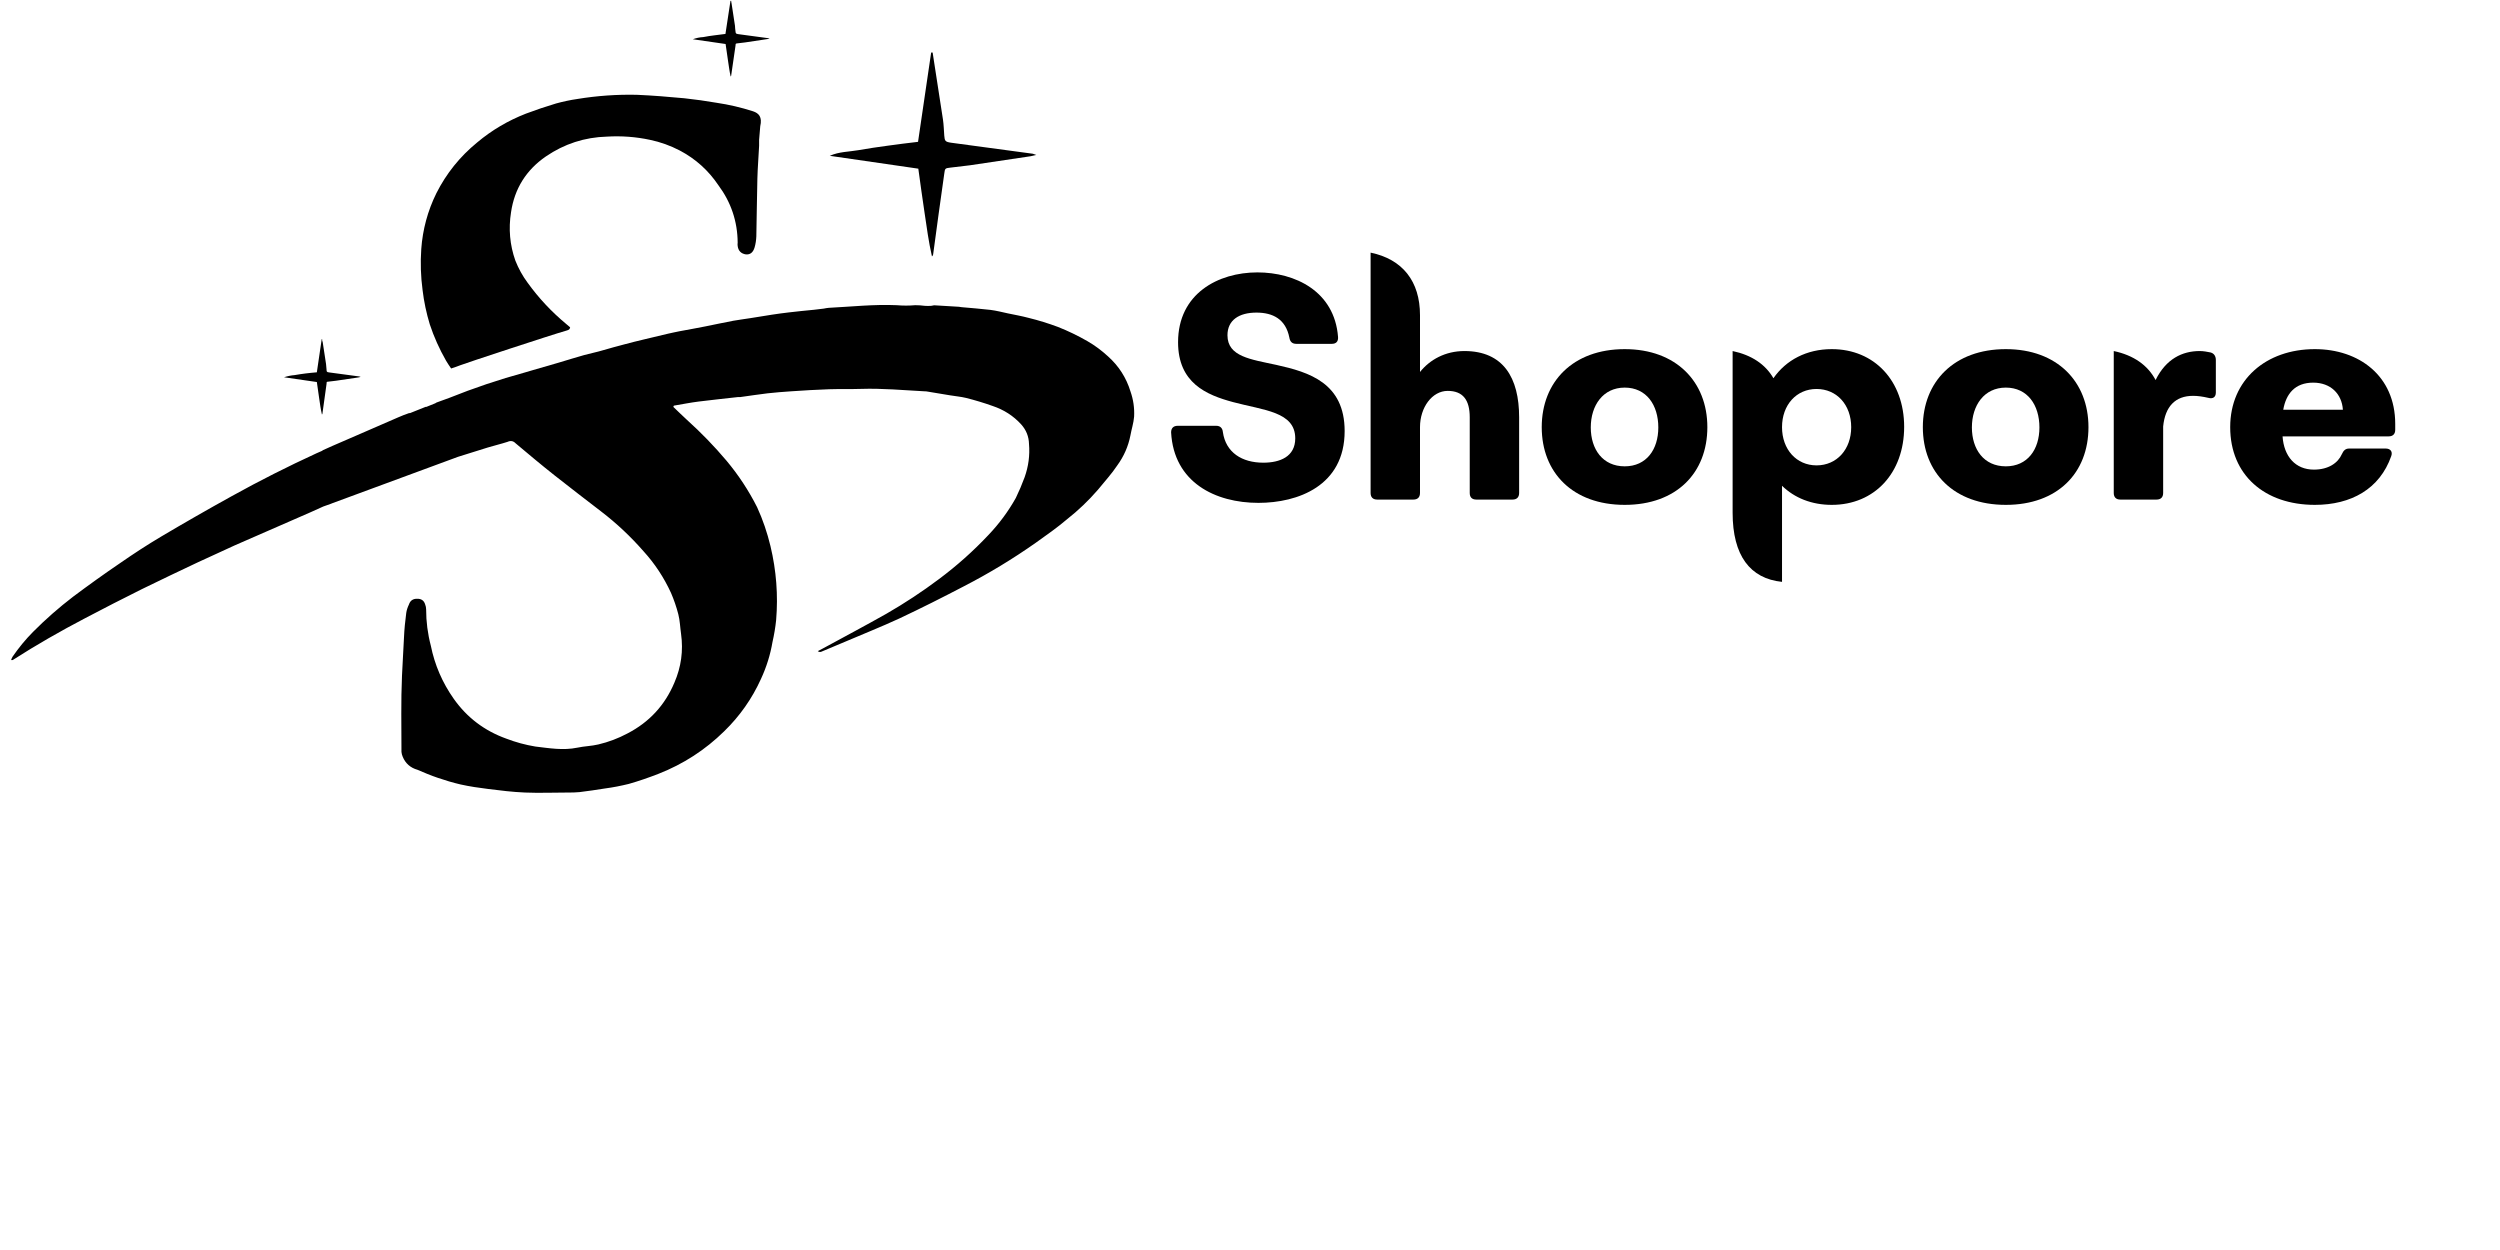 <svg xmlns="http://www.w3.org/2000/svg" xmlns:xlink="http://www.w3.org/1999/xlink" width="112.5" viewBox="0 0 112.5 56.25" height="56.25" version="1.0"><defs><g id="b"><path d="M 4.328 0.148 C 6.09 0.148 8.207 -0.609 8.207 -3.082 C 8.207 -5.246 6.609 -5.734 5.141 -6.059 C 3.984 -6.312 2.934 -6.43 2.934 -7.395 C 2.934 -8.074 3.453 -8.414 4.238 -8.414 C 4.977 -8.414 5.555 -8.121 5.719 -7.289 C 5.75 -7.098 5.852 -7.008 6.031 -7.008 L 7.629 -7.008 C 7.824 -7.008 7.926 -7.113 7.91 -7.32 C 7.75 -9.379 5.973 -10.223 4.281 -10.223 C 2.52 -10.223 0.711 -9.273 0.711 -7.082 C 0.711 -5.246 1.984 -4.711 3.184 -4.387 C 4.562 -4.016 5.984 -3.957 5.984 -2.754 C 5.984 -1.926 5.289 -1.66 4.547 -1.66 C 3.586 -1.66 2.859 -2.117 2.727 -3.039 C 2.711 -3.215 2.609 -3.32 2.43 -3.32 L 0.695 -3.32 C 0.504 -3.32 0.398 -3.215 0.398 -3.023 C 0.52 -0.77 2.387 0.148 4.328 0.148 Z M 4.328 0.148"/></g><g id="g"><path d="M 4.207 -6.77 C 2.016 -6.77 0.398 -5.395 0.398 -3.258 C 0.398 -1.098 1.957 0.238 4.207 0.238 C 5.836 0.238 7.125 -0.473 7.645 -1.957 C 7.719 -2.164 7.602 -2.297 7.395 -2.297 L 5.75 -2.297 C 5.586 -2.297 5.496 -2.207 5.422 -2.043 C 5.246 -1.645 4.816 -1.348 4.164 -1.348 C 3.332 -1.348 2.816 -1.941 2.754 -2.844 L 7.527 -2.844 C 7.719 -2.844 7.824 -2.949 7.824 -3.141 L 7.824 -3.406 C 7.824 -5.57 6.191 -6.77 4.207 -6.77 Z M 2.785 -4.043 C 2.91 -4.758 3.312 -5.262 4.133 -5.262 C 4.918 -5.262 5.422 -4.758 5.469 -4.043 Z M 2.785 -4.043"/></g><g id="c"><path d="M 4.934 -6.684 C 4.074 -6.684 3.379 -6.297 2.934 -5.742 L 2.934 -8.297 C 2.934 -9.824 2.148 -10.816 0.711 -11.113 L 0.711 -0.297 C 0.711 -0.105 0.816 0 1.008 0 L 2.637 0 C 2.828 0 2.934 -0.105 2.934 -0.297 L 2.934 -3.258 C 2.934 -4.148 3.48 -4.891 4.18 -4.891 C 4.875 -4.891 5.172 -4.473 5.172 -3.703 L 5.172 -0.297 C 5.172 -0.105 5.273 0 5.469 0 L 7.098 0 C 7.289 0 7.395 -0.105 7.395 -0.297 L 7.395 -3.703 C 7.395 -5.48 6.684 -6.684 4.934 -6.684 Z M 4.934 -6.684"/></g><g id="d"><path d="M 4.148 0.238 C 6.477 0.238 7.867 -1.199 7.867 -3.258 C 7.867 -5.305 6.461 -6.77 4.148 -6.77 C 1.824 -6.77 0.414 -5.305 0.414 -3.258 C 0.414 -1.215 1.809 0.238 4.148 0.238 Z M 4.148 -1.496 C 3.156 -1.496 2.621 -2.266 2.621 -3.246 C 2.621 -4.238 3.172 -5.039 4.148 -5.039 C 5.125 -5.039 5.66 -4.254 5.66 -3.246 C 5.66 -2.254 5.125 -1.496 4.148 -1.496 Z M 4.148 -1.496"/></g><g id="e"><path d="M 5.172 -6.77 C 4.043 -6.77 3.117 -6.281 2.547 -5.461 C 2.184 -6.09 1.562 -6.504 0.711 -6.684 L 0.711 0.594 C 0.711 2.52 1.496 3.555 2.934 3.703 L 2.934 -0.621 C 3.496 -0.074 4.266 0.238 5.172 0.238 C 7.098 0.238 8.43 -1.199 8.43 -3.273 C 8.43 -5.332 7.098 -6.77 5.172 -6.77 Z M 4.488 -1.539 C 3.586 -1.539 2.934 -2.254 2.934 -3.258 C 2.934 -4.266 3.586 -4.977 4.488 -4.977 C 5.395 -4.977 6.047 -4.266 6.047 -3.258 C 6.047 -2.254 5.395 -1.539 4.488 -1.539 Z M 4.488 -1.539"/></g><g id="f"><path d="M 5.066 -6.621 C 4.918 -6.652 4.742 -6.684 4.578 -6.684 C 3.793 -6.684 3.059 -6.328 2.594 -5.379 C 2.238 -6.051 1.602 -6.496 0.711 -6.684 L 0.711 -0.297 C 0.711 -0.105 0.816 0 1.008 0 L 2.637 0 C 2.828 0 2.934 -0.105 2.934 -0.297 L 2.934 -3.289 C 3.023 -4.191 3.48 -4.668 4.281 -4.668 C 4.488 -4.668 4.711 -4.637 4.965 -4.578 C 5.172 -4.52 5.305 -4.609 5.305 -4.816 L 5.305 -6.281 C 5.305 -6.445 5.23 -6.578 5.066 -6.621 Z M 5.066 -6.621"/></g><clipPath id="a"><path d="M 0.492 13 L 51.047 13 L 51.047 35.684 L 0.492 35.684 Z M 0.492 13"/></clipPath></defs><path d="M 41.312 6.383 L 41.902 2.363 L 41.969 2.363 L 42.02 2.699 C 42.16 3.594 42.301 4.492 42.434 5.383 C 42.469 5.621 42.473 5.859 42.492 6.102 C 42.512 6.34 42.531 6.383 42.797 6.422 L 46.477 6.918 C 46.527 6.934 46.582 6.953 46.633 6.973 C 46.508 7 46.441 7.02 46.375 7.031 C 45.469 7.168 44.559 7.305 43.645 7.438 C 43.352 7.477 43.059 7.508 42.766 7.543 C 42.527 7.57 42.523 7.578 42.492 7.816 C 42.32 9.031 42.152 10.238 41.992 11.445 C 41.988 11.484 41.969 11.516 41.938 11.539 C 41.789 10.891 41.703 10.23 41.605 9.574 C 41.504 8.918 41.418 8.258 41.324 7.59 L 37.34 7.012 C 37.754 6.824 38.203 6.832 38.625 6.758 C 39.051 6.684 39.512 6.613 39.957 6.555 C 40.398 6.492 40.852 6.438 41.312 6.383 Z M 41.312 6.383"/><path d="M 14.258 16.754 L 14.477 15.262 L 14.496 15.262 C 14.496 15.305 14.496 15.344 14.52 15.387 C 14.57 15.719 14.621 16.051 14.672 16.383 C 14.684 16.473 14.688 16.562 14.695 16.637 C 14.699 16.715 14.695 16.746 14.805 16.758 L 16.168 16.941 L 16.23 16.961 L 16.133 16.984 L 15.121 17.133 C 15.012 17.148 14.906 17.16 14.793 17.172 C 14.684 17.184 14.703 17.172 14.695 17.273 L 14.508 18.621 C 14.504 18.633 14.496 18.645 14.488 18.656 C 14.43 18.414 14.398 18.168 14.363 17.926 C 14.328 17.684 14.293 17.445 14.258 17.191 L 12.781 16.977 C 12.938 16.926 13.098 16.891 13.262 16.879 C 13.426 16.848 13.59 16.828 13.754 16.805 C 13.918 16.781 14.082 16.773 14.258 16.754 Z M 14.258 16.754"/><path d="M 32.645 1.527 L 32.871 0.039 L 32.902 0.039 C 32.902 0.078 32.918 0.121 32.922 0.164 C 32.973 0.496 33.023 0.828 33.074 1.16 C 33.074 1.246 33.09 1.336 33.098 1.414 C 33.105 1.496 33.113 1.52 33.211 1.535 L 34.574 1.719 L 34.633 1.738 C 34.602 1.746 34.57 1.754 34.535 1.758 L 33.523 1.91 C 33.414 1.926 33.309 1.934 33.195 1.949 C 33.086 1.961 33.109 1.965 33.098 2.055 L 32.902 3.406 C 32.898 3.422 32.891 3.434 32.879 3.441 C 32.824 3.203 32.797 2.957 32.758 2.715 C 32.719 2.469 32.688 2.227 32.652 1.98 L 31.176 1.766 C 31.328 1.711 31.488 1.676 31.652 1.668 C 31.816 1.633 31.98 1.613 32.148 1.59 C 32.312 1.566 32.48 1.547 32.645 1.527 Z M 32.645 1.527"/><path d="M 34.16 6.293 C 34.16 6.383 34.16 6.473 34.16 6.562 C 34.137 7.055 34.094 7.543 34.082 8.035 C 34.059 8.906 34.055 9.773 34.035 10.641 C 34.027 10.809 34.004 10.973 33.957 11.133 C 33.887 11.367 33.758 11.461 33.57 11.449 C 33.352 11.418 33.223 11.289 33.195 11.07 C 33.188 11.02 33.188 10.969 33.195 10.918 C 33.188 9.965 32.898 9.102 32.328 8.336 C 31.879 7.668 31.301 7.148 30.59 6.773 C 30.164 6.551 29.719 6.391 29.25 6.293 C 28.609 6.156 27.965 6.109 27.312 6.148 C 26.312 6.176 25.395 6.473 24.566 7.039 C 23.68 7.648 23.152 8.488 22.996 9.555 C 22.879 10.293 22.941 11.02 23.191 11.727 C 23.332 12.082 23.516 12.418 23.746 12.727 C 24.242 13.414 24.82 14.031 25.473 14.574 L 25.656 14.73 C 25.637 14.848 25.555 14.855 25.469 14.883 C 24.82 15.066 20.898 16.359 20.719 16.434 C 20.59 16.488 20.461 16.527 20.301 16.582 C 20.219 16.457 20.137 16.348 20.07 16.227 C 19.773 15.707 19.527 15.16 19.34 14.594 C 19.188 14.09 19.078 13.578 19.016 13.055 C 18.934 12.441 18.914 11.824 18.957 11.207 C 19.02 10.328 19.246 9.488 19.637 8.695 C 20.086 7.805 20.699 7.043 21.473 6.41 C 22.133 5.855 22.867 5.426 23.668 5.113 C 24.113 4.945 24.566 4.793 25.023 4.656 C 25.34 4.57 25.66 4.5 25.988 4.453 C 26.871 4.309 27.762 4.246 28.656 4.266 C 29.371 4.297 30.086 4.355 30.797 4.422 C 31.281 4.473 31.766 4.543 32.246 4.625 C 32.805 4.707 33.352 4.836 33.887 5.008 C 34.145 5.094 34.309 5.262 34.211 5.68"/><g clip-path="url(#a)"><path d="M 50.871 17.613 C 50.68 16.992 50.344 16.469 49.859 16.035 C 49.574 15.773 49.266 15.543 48.934 15.352 C 48.504 15.105 48.062 14.891 47.605 14.711 C 47.176 14.551 46.734 14.414 46.289 14.305 C 45.984 14.223 45.668 14.168 45.355 14.102 C 45.098 14.047 44.844 13.98 44.57 13.945 C 44.145 13.895 43.715 13.863 43.285 13.824 C 43.242 13.824 43.203 13.809 43.156 13.805 C 42.785 13.781 42.41 13.758 42.035 13.738 C 41.996 13.738 41.953 13.762 41.91 13.762 C 41.809 13.77 41.711 13.77 41.609 13.762 C 41.469 13.742 41.328 13.734 41.184 13.734 C 40.906 13.758 40.633 13.758 40.355 13.734 C 39.324 13.688 38.316 13.801 37.297 13.852 C 37.219 13.859 37.145 13.871 37.07 13.887 L 36.645 13.938 C 36.258 13.977 35.875 14.012 35.492 14.059 C 35.234 14.086 34.992 14.125 34.742 14.16 C 34.418 14.211 34.094 14.266 33.77 14.316 C 33.512 14.359 33.254 14.387 33 14.434 C 32.578 14.512 32.164 14.605 31.742 14.688 C 31.32 14.773 30.969 14.832 30.578 14.906 C 30.406 14.938 30.234 14.98 30.062 15.016 L 28.984 15.273 C 28.684 15.344 28.383 15.418 28.082 15.5 C 27.781 15.578 27.469 15.664 27.16 15.754 C 26.852 15.848 26.574 15.898 26.281 15.98 C 25.906 16.086 25.527 16.203 25.152 16.316 L 23.992 16.652 L 23.617 16.762 C 22.457 17.078 21.32 17.461 20.203 17.91 C 20.02 17.973 19.836 18.043 19.656 18.109 C 19.633 18.117 19.613 18.129 19.594 18.145 L 19.188 18.309 L 19.152 18.309 L 18.43 18.598 C 18.434 18.594 18.434 18.59 18.43 18.582 C 18.242 18.652 18.074 18.707 17.918 18.781 L 16.094 19.574 C 15.152 19.973 14.523 20.262 14.523 20.262 L 14.5 20.285 L 14.242 20.398 C 12.957 20.988 11.672 21.637 10.434 22.324 C 9.359 22.918 8.297 23.527 7.242 24.152 C 6.617 24.523 6.008 24.922 5.41 25.336 C 4.691 25.824 3.984 26.332 3.289 26.852 C 2.652 27.34 2.051 27.867 1.488 28.434 C 1.148 28.777 0.84 29.152 0.566 29.551 C 0.539 29.598 0.516 29.648 0.5 29.703 C 0.539 29.703 0.559 29.703 0.57 29.703 C 1.629 29.023 2.723 28.398 3.836 27.816 C 4.688 27.371 5.535 26.93 6.391 26.508 C 7.246 26.086 8.074 25.699 8.918 25.297 C 9.461 25.043 10.012 24.801 10.551 24.547 L 13.984 23.047 L 14.547 22.793 L 14.898 22.668 L 14.945 22.648 L 20.605 20.559 L 20.668 20.539 C 21.102 20.402 21.527 20.266 21.953 20.137 C 22.25 20.047 22.551 19.977 22.84 19.883 C 22.977 19.82 23.098 19.84 23.203 19.949 C 23.781 20.434 24.355 20.918 24.949 21.387 C 25.641 21.938 26.352 22.473 27.051 23.016 C 27.75 23.551 28.383 24.148 28.961 24.809 C 29.469 25.367 29.879 25.992 30.195 26.68 C 30.328 26.988 30.438 27.309 30.523 27.637 C 30.598 27.926 30.605 28.23 30.648 28.527 C 30.754 29.285 30.652 30.016 30.348 30.719 C 29.922 31.734 29.219 32.496 28.238 33.004 C 27.82 33.227 27.387 33.391 26.926 33.5 C 26.617 33.574 26.289 33.578 25.98 33.645 C 25.344 33.777 24.715 33.668 24.09 33.594 C 23.645 33.52 23.207 33.402 22.781 33.238 C 21.805 32.887 21.016 32.293 20.418 31.445 C 19.906 30.719 19.562 29.922 19.387 29.055 C 19.246 28.52 19.176 27.973 19.176 27.422 C 19.176 27.344 19.16 27.273 19.133 27.203 C 19.082 27.027 18.961 26.941 18.777 26.945 C 18.59 26.938 18.461 27.023 18.402 27.203 C 18.344 27.324 18.301 27.449 18.281 27.582 C 18.234 27.945 18.195 28.312 18.18 28.676 C 18.156 29.254 18.113 29.828 18.09 30.402 C 18.039 31.543 18.066 32.691 18.066 33.836 C 18.074 33.91 18.09 33.98 18.121 34.051 C 18.246 34.355 18.469 34.551 18.789 34.641 C 19.086 34.77 19.391 34.898 19.695 35 C 20.035 35.117 20.375 35.219 20.727 35.301 C 21.133 35.391 21.551 35.453 21.969 35.504 C 22.516 35.574 23.07 35.641 23.625 35.664 C 24.266 35.691 24.91 35.664 25.547 35.664 C 25.727 35.668 25.902 35.66 26.078 35.645 C 26.461 35.598 26.844 35.543 27.23 35.48 C 27.586 35.434 27.941 35.363 28.293 35.277 C 28.746 35.148 29.195 34.992 29.637 34.82 C 30.75 34.383 31.734 33.746 32.586 32.91 C 33.289 32.227 33.844 31.438 34.246 30.547 C 34.492 30.016 34.664 29.465 34.762 28.891 C 34.836 28.566 34.891 28.238 34.926 27.906 C 35.02 26.785 34.934 25.676 34.672 24.578 C 34.527 23.973 34.328 23.387 34.07 22.824 C 33.691 22.074 33.234 21.379 32.695 20.734 C 32.145 20.082 31.551 19.469 30.914 18.895 C 30.707 18.707 30.508 18.508 30.301 18.312 C 30.301 18.293 30.316 18.273 30.324 18.254 C 30.695 18.191 31.066 18.117 31.438 18.07 C 32.031 17.996 32.625 17.934 33.219 17.867 L 33.32 17.867 C 33.727 17.809 34.133 17.75 34.543 17.699 C 34.891 17.66 35.246 17.633 35.598 17.609 C 36.168 17.57 36.742 17.535 37.312 17.516 C 37.793 17.5 38.273 17.516 38.75 17.5 C 39.707 17.469 40.656 17.559 41.609 17.609 C 41.66 17.609 41.711 17.613 41.762 17.625 L 42.75 17.789 C 42.992 17.832 43.234 17.848 43.469 17.906 C 43.875 18.008 44.277 18.129 44.672 18.27 C 45.172 18.438 45.602 18.711 45.957 19.102 C 46.18 19.352 46.297 19.645 46.305 19.977 C 46.348 20.492 46.281 20.988 46.109 21.473 C 45.992 21.793 45.859 22.105 45.711 22.41 C 45.371 23.016 44.961 23.57 44.48 24.074 C 43.797 24.801 43.055 25.461 42.254 26.059 C 41.5 26.625 40.711 27.145 39.891 27.617 C 38.945 28.152 37.984 28.66 37.031 29.18 L 36.801 29.301 C 36.848 29.336 36.895 29.348 36.949 29.332 L 38.008 28.887 C 38.828 28.535 39.66 28.207 40.469 27.832 C 41.449 27.371 42.418 26.883 43.383 26.379 C 44.504 25.801 45.582 25.148 46.613 24.422 C 47.086 24.086 47.57 23.746 48.016 23.367 C 48.523 22.969 48.988 22.523 49.41 22.035 C 49.703 21.672 50.023 21.328 50.281 20.938 C 50.574 20.535 50.77 20.09 50.867 19.602 C 50.918 19.316 51.012 19.035 51.035 18.75 C 51.055 18.359 51 17.98 50.871 17.613 Z M 50.871 17.613"/></g><g><use x="52.302" y="22.481" xmlns:xlink="http://www.w3.org/1999/xlink" xlink:href="#b" xlink:type="simple" xlink:actuate="onLoad" xlink:show="embed"/></g><g><use x="60.966" y="22.481" xmlns:xlink="http://www.w3.org/1999/xlink" xlink:href="#c" xlink:type="simple" xlink:actuate="onLoad" xlink:show="embed"/></g><g><use x="68.964" y="22.481" xmlns:xlink="http://www.w3.org/1999/xlink" xlink:href="#d" xlink:type="simple" xlink:actuate="onLoad" xlink:show="embed"/></g><g><use x="77.257" y="22.481" xmlns:xlink="http://www.w3.org/1999/xlink" xlink:href="#e" xlink:type="simple" xlink:actuate="onLoad" xlink:show="embed"/></g><g><use x="86.114" y="22.481" xmlns:xlink="http://www.w3.org/1999/xlink" xlink:href="#d" xlink:type="simple" xlink:actuate="onLoad" xlink:show="embed"/></g><g><use x="94.408" y="22.481" xmlns:xlink="http://www.w3.org/1999/xlink" xlink:href="#f" xlink:type="simple" xlink:actuate="onLoad" xlink:show="embed"/></g><g><use x="99.961" y="22.481" xmlns:xlink="http://www.w3.org/1999/xlink" xlink:href="#g" xlink:type="simple" xlink:actuate="onLoad" xlink:show="embed"/></g></svg>